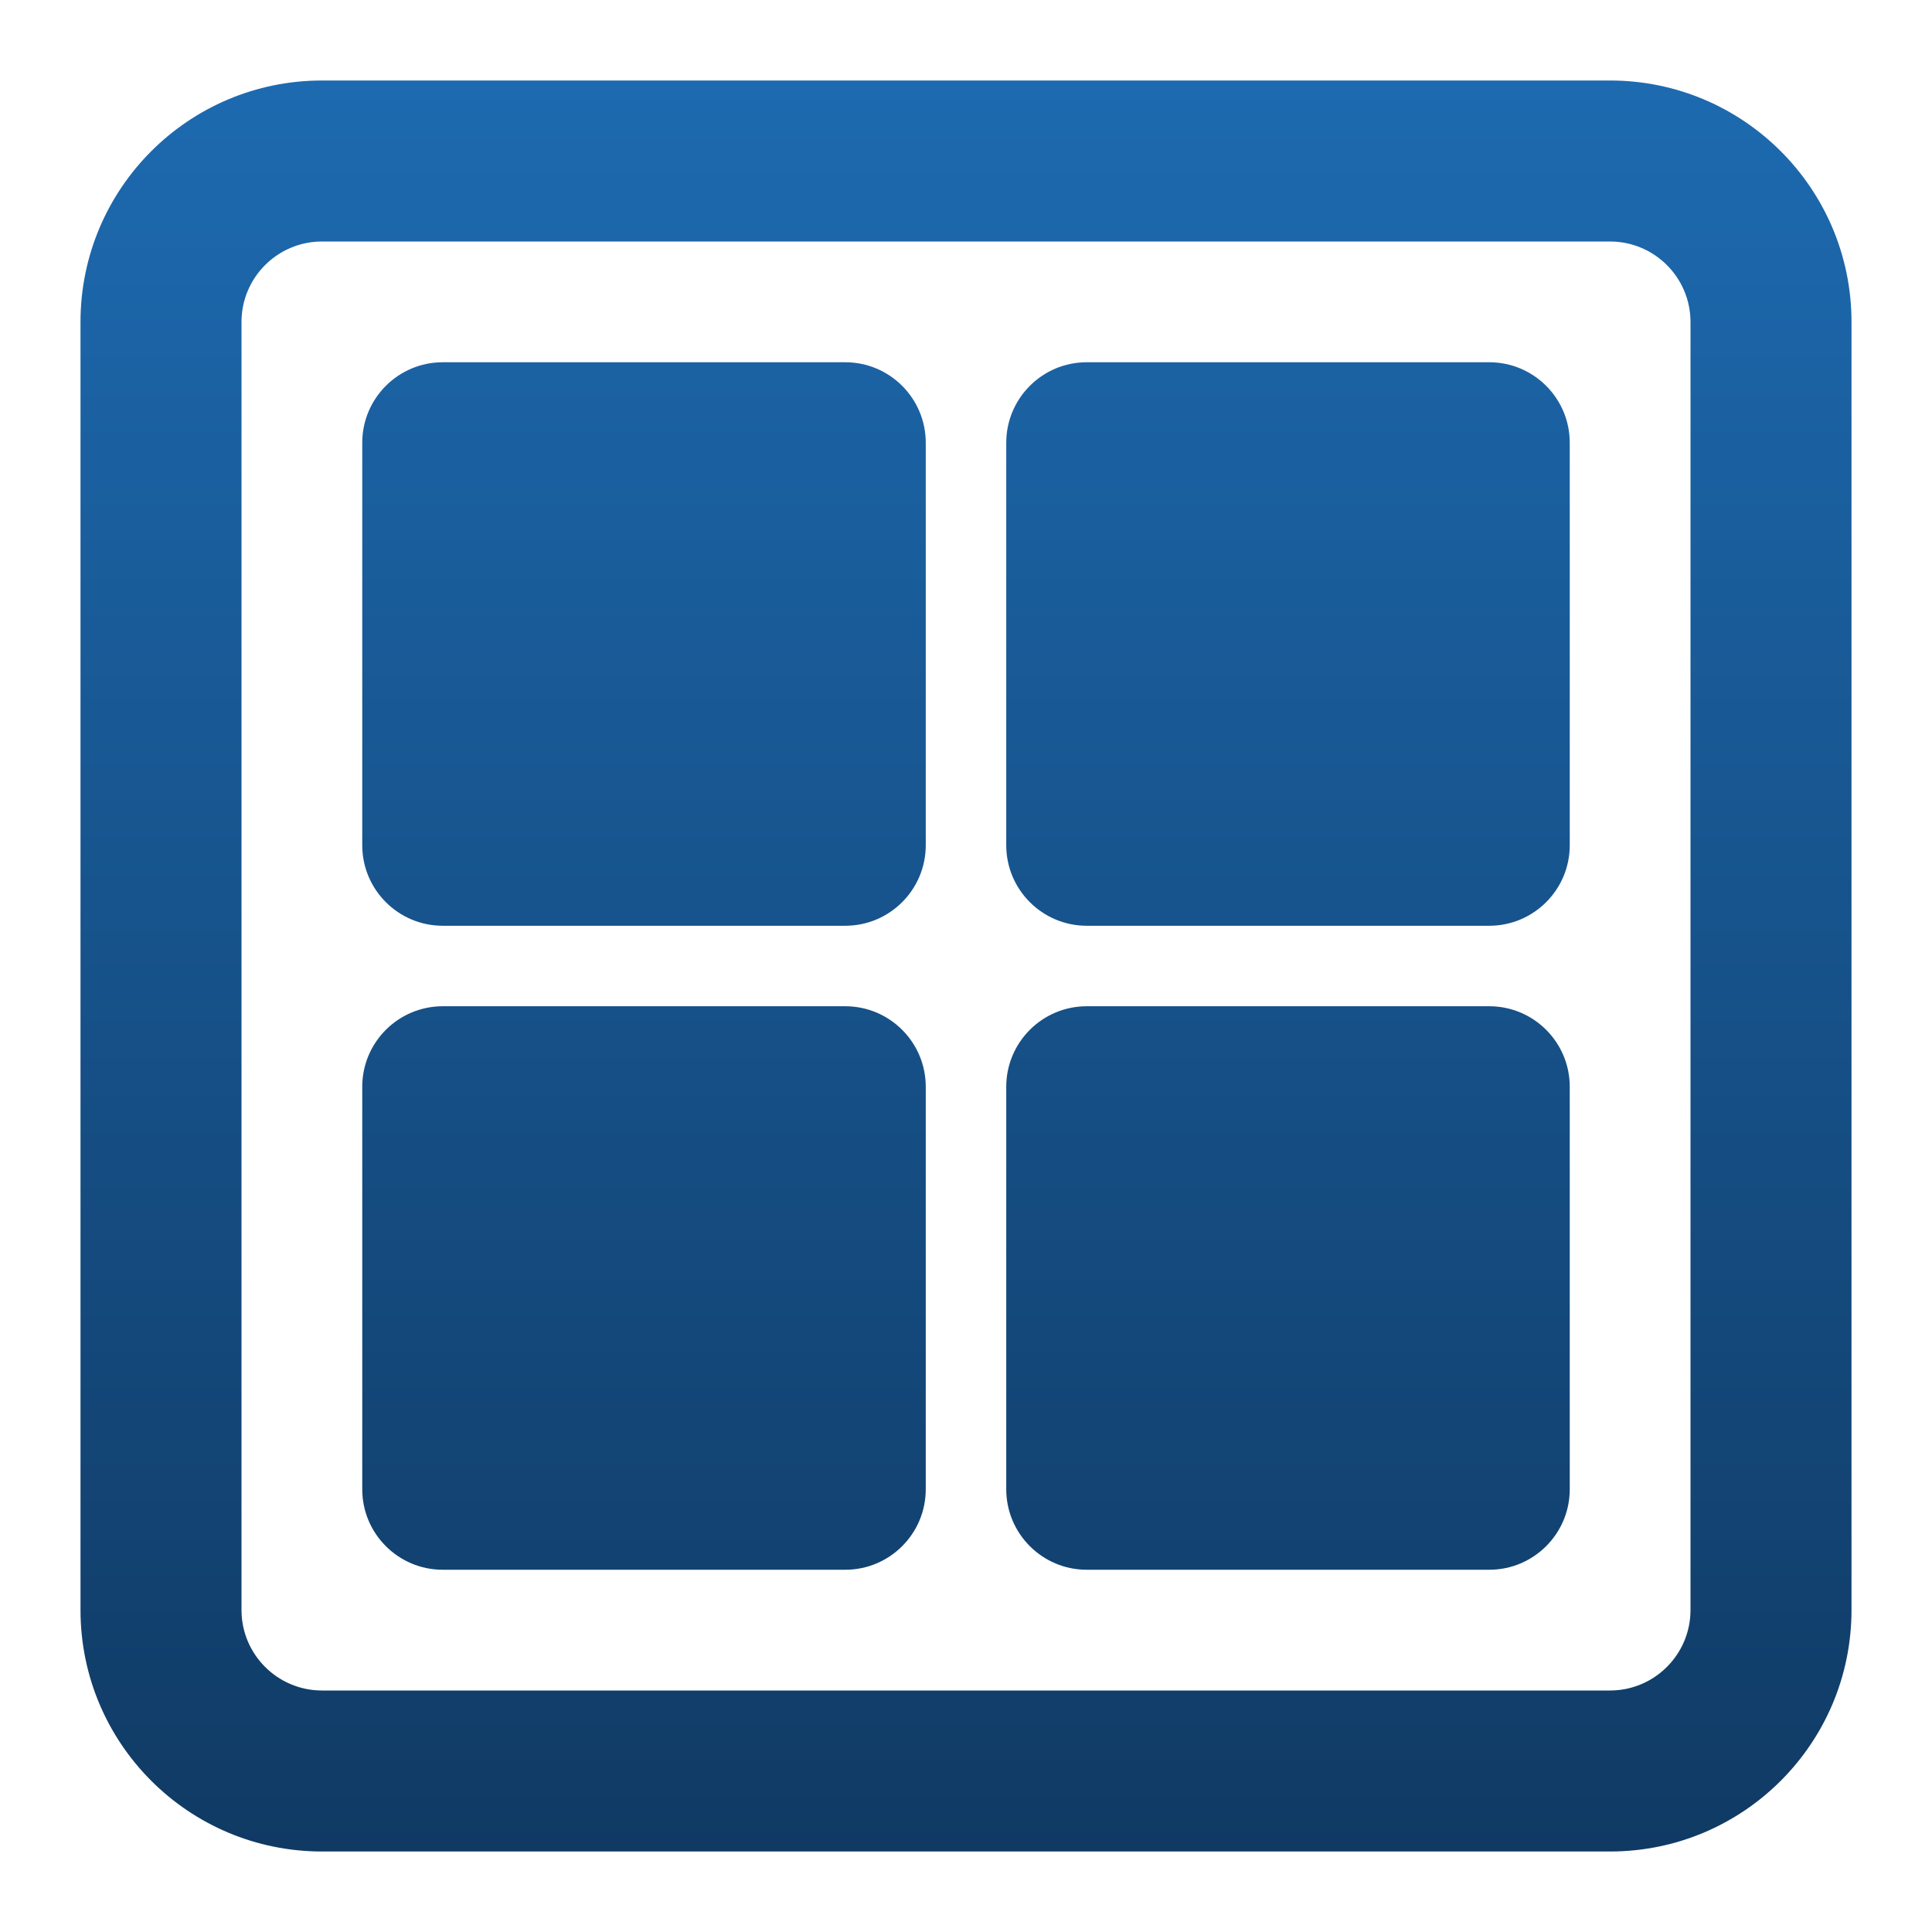 <svg width="24" height="24" viewBox="0 0 24 24" fill="none" xmlns="http://www.w3.org/2000/svg">
<path fill-rule="evenodd" clip-rule="evenodd" d="M20 3H4C3.448 3 3 3.448 3 4V20C3 20.552 3.448 21 4 21H20C20.552 21 21 20.552 21 20V4C21 3.448 20.552 3 20 3ZM4 1C2.343 1 1 2.343 1 4V20C1 21.657 2.343 23 4 23H20C21.657 23 23 21.657 23 20V4C23 2.343 21.657 1 20 1H4ZM4.5 5.5C4.5 4.948 4.948 4.5 5.5 4.5H10.5C11.052 4.5 11.5 4.948 11.5 5.5V10.5C11.5 11.052 11.052 11.5 10.5 11.5H5.5C4.948 11.5 4.5 11.052 4.5 10.5V5.5ZM5.5 12.5C4.948 12.5 4.5 12.948 4.5 13.5V18.5C4.5 19.052 4.948 19.5 5.5 19.5H10.5C11.052 19.5 11.5 19.052 11.5 18.5V13.5C11.5 12.948 11.052 12.5 10.5 12.5H5.5ZM12.5 13.5C12.5 12.948 12.948 12.5 13.5 12.5H18.5C19.052 12.5 19.5 12.948 19.5 13.5V18.5C19.5 19.052 19.052 19.5 18.5 19.5H13.5C12.948 19.5 12.5 19.052 12.5 18.5V13.5ZM13.5 4.5C12.948 4.5 12.5 4.948 12.5 5.5V10.5C12.5 11.052 12.948 11.5 13.5 11.5H18.5C19.052 11.5 19.5 11.052 19.5 10.5V5.5C19.5 4.948 19.052 4.5 18.5 4.5H13.5Z" fill="url(#paint0_linear_905_3085)"/>
<defs>
<linearGradient id="paint0_linear_905_3085" x1="12" y1="1" x2="12" y2="23" gradientUnits="userSpaceOnUse">
<stop stop-color="#1D6AB0"/>
<stop offset="1" stop-color="#103A64"/>
</linearGradient>
</defs>
</svg>
